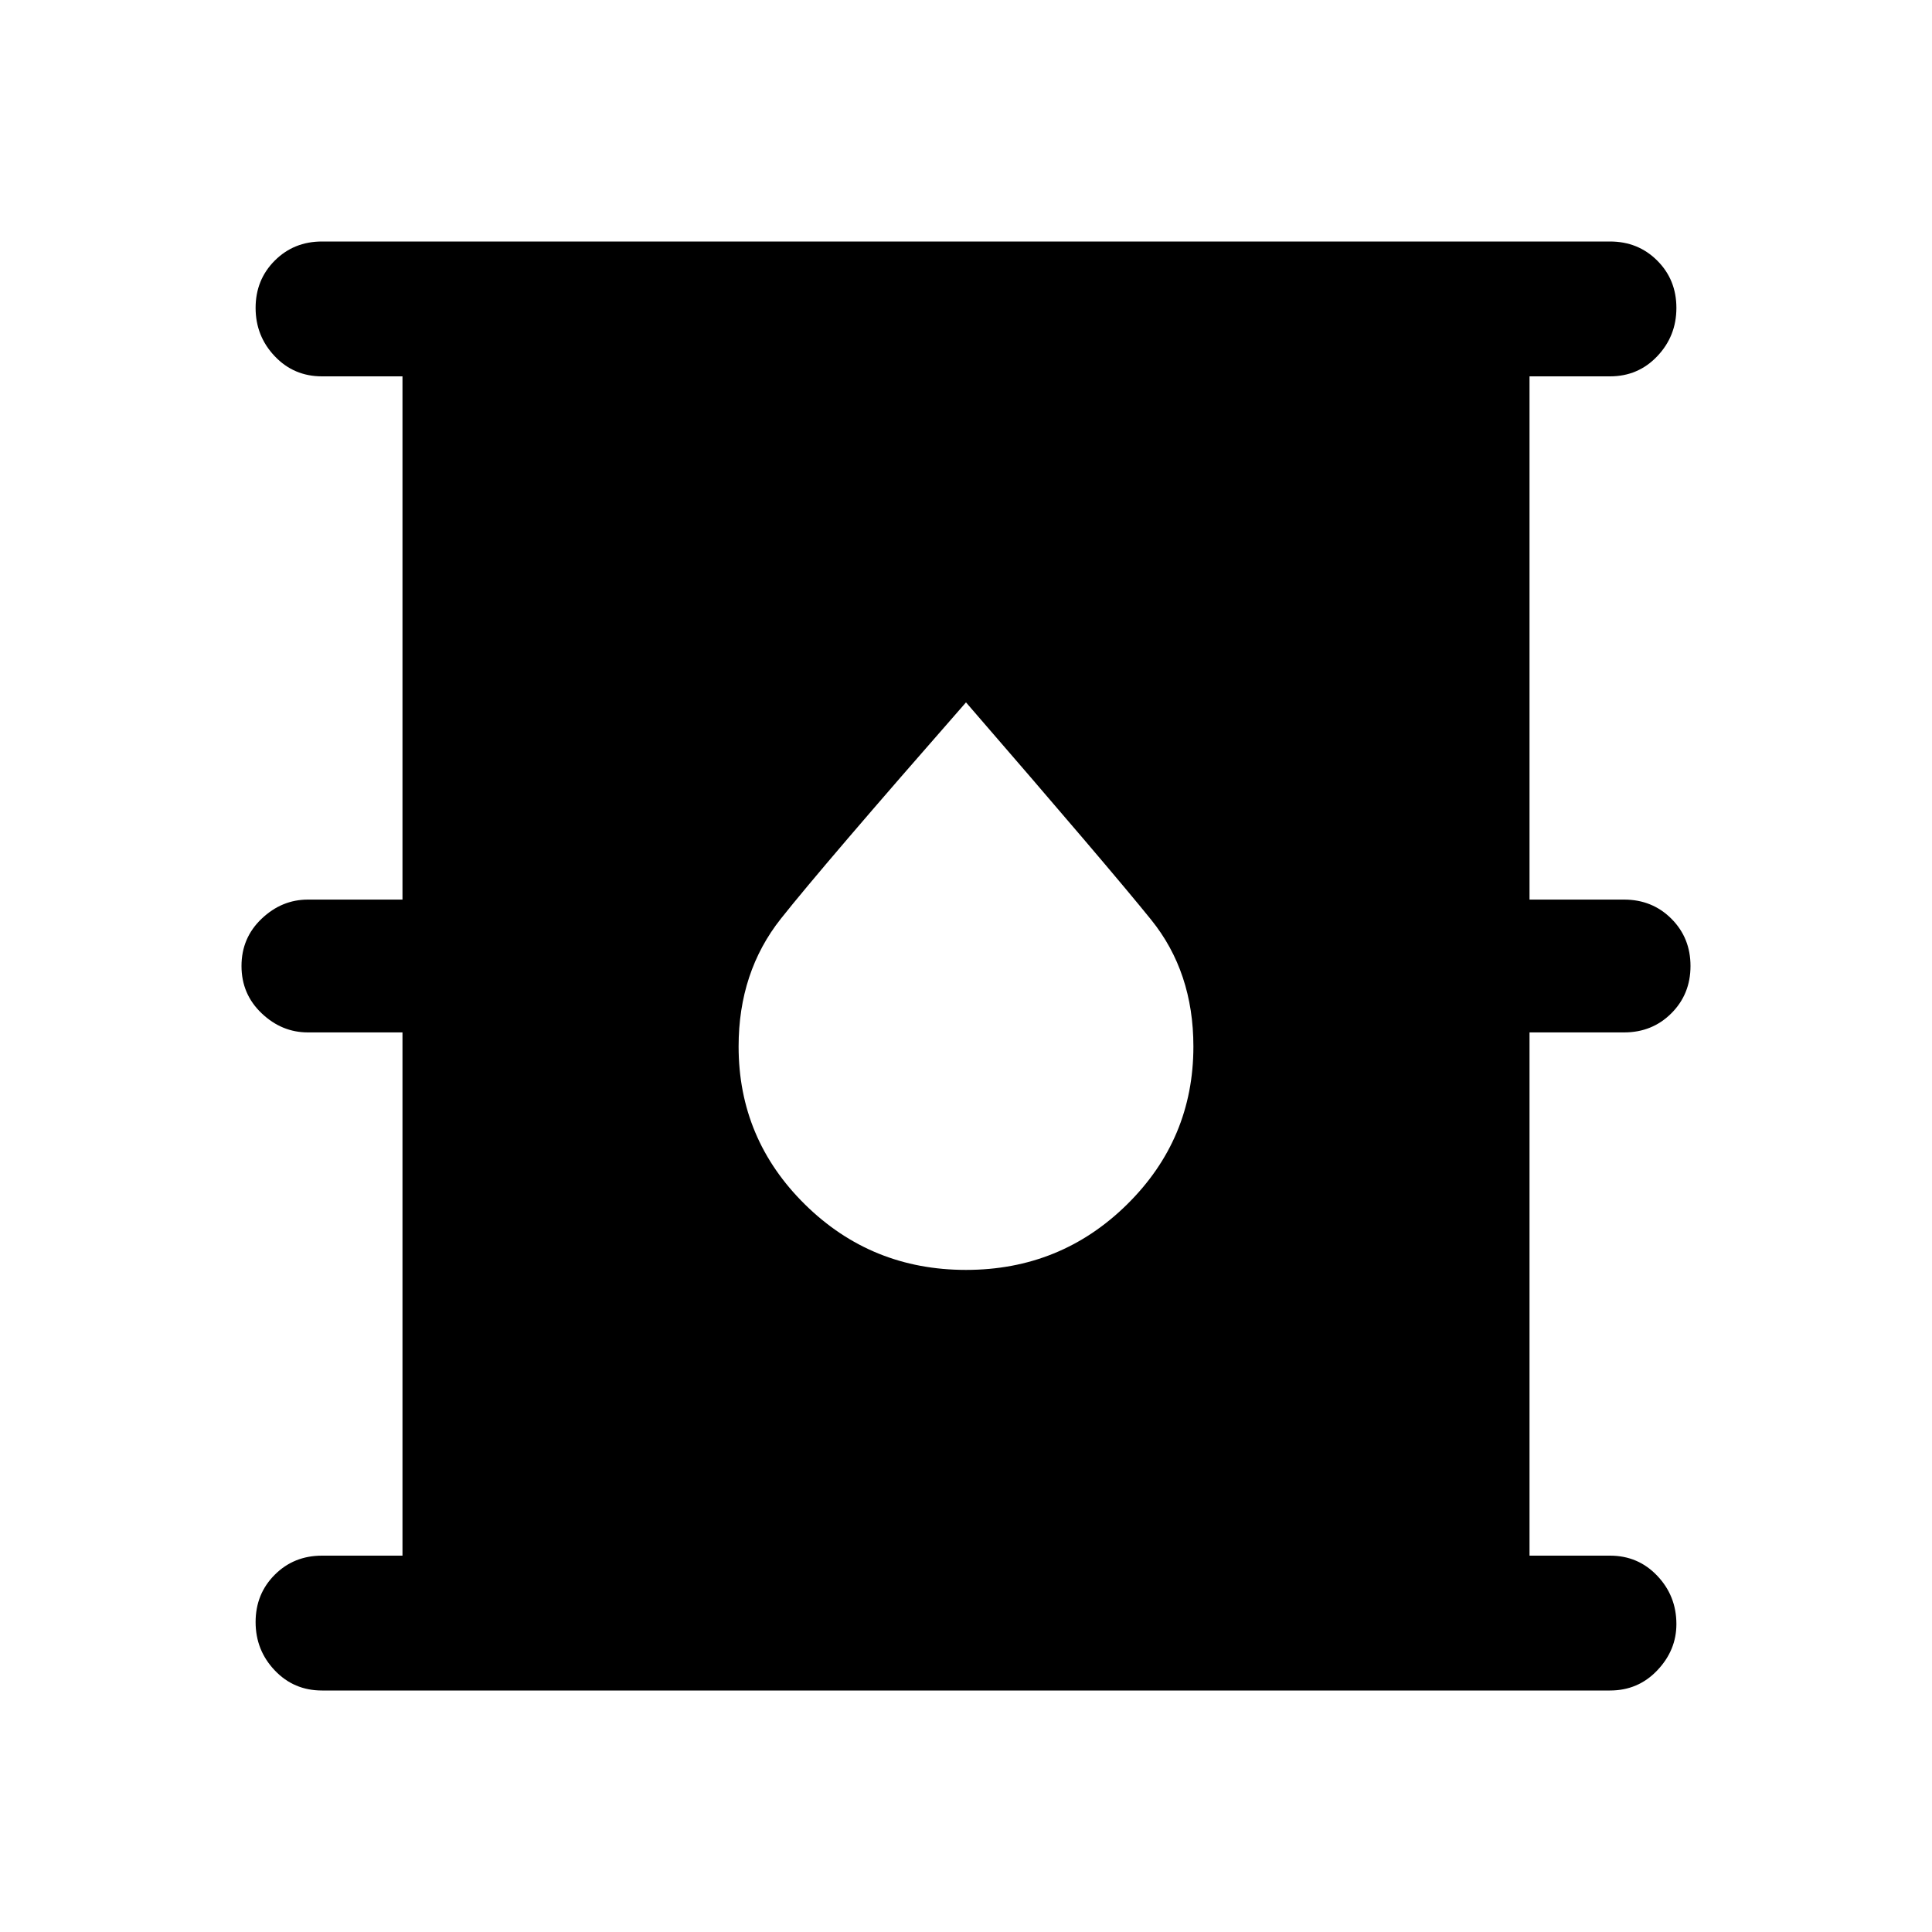 <svg xmlns="http://www.w3.org/2000/svg" height="40" width="40"><path d="M6.667 35q-.584 0-.979-.417-.396-.416-.396-1 0-.583.396-.979.395-.396.979-.396h1.666V21.375H6.375q-.542 0-.958-.396Q5 20.583 5 20t.417-.979q.416-.396.958-.396h1.958V7.792H6.667q-.584 0-.979-.417-.396-.417-.396-1t.396-.979Q6.083 5 6.667 5h26.666q.584 0 .979.396.396.396.396.979t-.396 1q-.395.417-.979.417h-1.666v10.833h1.958q.583 0 .979.396T35 20q0 .583-.396.979t-.979.396h-1.958v10.833h1.666q.584 0 .979.417.396.417.396 1 0 .542-.396.958-.395.417-.979.417ZM20 26.292q1.958 0 3.333-1.354 1.375-1.355 1.375-3.271 0-1.542-.875-2.625-.875-1.084-3.833-4.5-2.958 3.375-3.833 4.479t-.875 2.646q0 1.916 1.375 3.271 1.375 1.354 3.333 1.354Z"/></svg>